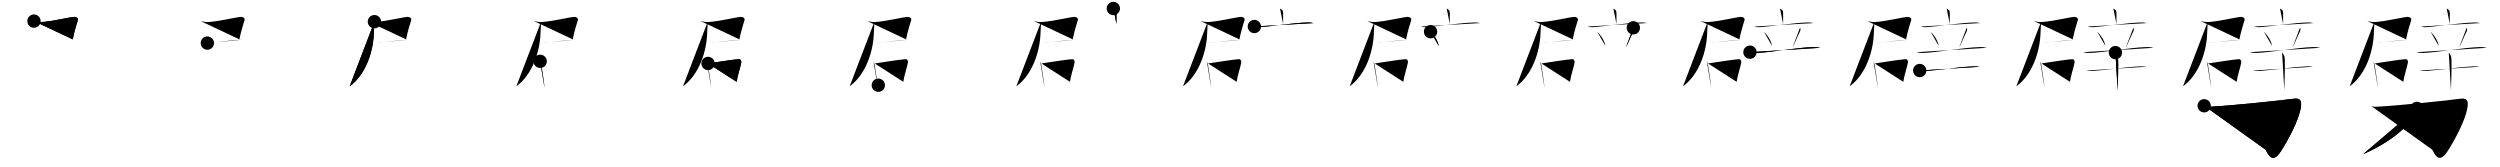<svg class="stroke_order_diagram--svg_container_for_5186629fd5dda79658000c4f" style="height: 100px; width: 1500px;" viewbox="0 0 1500 100"><desc>Created with Snap</desc><defs></defs><line class="stroke_order_diagram--bounding_box" x1="1" x2="1499" y1="1" y2="1"></line><line class="stroke_order_diagram--bounding_box" x1="1" x2="1" y1="1" y2="99"></line><line class="stroke_order_diagram--bounding_box" x1="1" x2="1499" y1="99" y2="99"></line><line class="stroke_order_diagram--guide_line" x1="0" x2="1500" y1="50" y2="50"></line><line class="stroke_order_diagram--guide_line" x1="50" x2="50" y1="1" y2="99"></line><line class="stroke_order_diagram--bounding_box" x1="99" x2="99" y1="1" y2="99"></line><path class="stroke_order_diagram--current_path" d="M24.38,16.65c1.13,0.34,3.32,0.65,4.52,0.58c6.46-0.38,17.07-2.97,19.66-3.11c1.28-0.07,2.45,0.87,2.18,1.86c-0.67,2.45-2.04,6.2-3.1,11.64" id="kvg:05288-s1" kvg:type="㇕c" transform="matrix(1,0,0,1,-4,-4)" xmlns:kvg="http://kanjivg.tagaini.net"></path><path class="stroke_order_diagram--current_path" d="M24.38,16.65c1.13,0.34,3.32,0.65,4.52,0.58c6.46-0.38,17.07-2.97,19.66-3.11c1.28-0.07,2.45,0.87,2.18,1.86c-0.67,2.45-2.04,6.2-3.1,11.64" id="Ske2d84mfo" kvg:type="㇕c" transform="matrix(1,0,0,1,-4,-4)" xmlns:kvg="http://kanjivg.tagaini.net"></path><circle class="stroke_order_diagram--path_start" cx="24.38" cy="16.65" r="4" transform="matrix(1,0,0,1,-4,-4)"></circle><line class="stroke_order_diagram--guide_line" x1="150" x2="150" y1="1" y2="99"></line><line class="stroke_order_diagram--bounding_box" x1="199" x2="199" y1="1" y2="99"></line><path class="stroke_order_diagram--existing_path" d="M24.38,16.65c1.13,0.34,3.32,0.65,4.52,0.58c6.46-0.38,17.07-2.97,19.66-3.11c1.28-0.07,2.45,0.87,2.18,1.86c-0.67,2.45-2.04,6.2-3.1,11.64" id="Ske2d84mfr" kvg:type="㇕c" transform="matrix(1,0,0,1,96,-4)" xmlns:kvg="http://kanjivg.tagaini.net"></path><path class="stroke_order_diagram--current_path" d="M28.42,29.85c3.24-0.11,13.07-1.62,21.42-2.09" id="kvg:05288-s2" kvg:type="㇐b" transform="matrix(1,0,0,1,96,-4)" xmlns:kvg="http://kanjivg.tagaini.net"></path><path class="stroke_order_diagram--current_path" d="M28.42,29.85c3.24-0.11,13.07-1.62,21.42-2.09" id="Ske2d84mft" kvg:type="㇐b" transform="matrix(1,0,0,1,96,-4)" xmlns:kvg="http://kanjivg.tagaini.net"></path><circle class="stroke_order_diagram--path_start" cx="28.42" cy="29.85" r="4" transform="matrix(1,0,0,1,96,-4)"></circle><line class="stroke_order_diagram--guide_line" x1="250" x2="250" y1="1" y2="99"></line><line class="stroke_order_diagram--bounding_box" x1="299" x2="299" y1="1" y2="99"></line><path class="stroke_order_diagram--existing_path" d="M24.38,16.65c1.13,0.34,3.32,0.65,4.52,0.58c6.46-0.38,17.07-2.97,19.66-3.11c1.28-0.07,2.45,0.87,2.18,1.86c-0.67,2.45-2.04,6.2-3.1,11.64" id="Ske2d84mfw" kvg:type="㇕c" transform="matrix(1,0,0,1,196,-4)" xmlns:kvg="http://kanjivg.tagaini.net"></path><path class="stroke_order_diagram--existing_path" d="M28.42,29.85c3.24-0.11,13.07-1.62,21.42-2.09" id="Ske2d84mfx" kvg:type="㇐b" transform="matrix(1,0,0,1,196,-4)" xmlns:kvg="http://kanjivg.tagaini.net"></path><path class="stroke_order_diagram--current_path" d="M28.65,17c0,1.65-0.29,4.68-0.32,6.23c-0.21,11.18-4.67,25.39-14.53,32.56" id="kvg:05288-s3" kvg:type="㇒" transform="matrix(1,0,0,1,196,-4)" xmlns:kvg="http://kanjivg.tagaini.net"></path><path class="stroke_order_diagram--current_path" d="M28.65,17c0,1.65-0.29,4.68-0.32,6.23c-0.21,11.18-4.67,25.39-14.53,32.56" id="Ske2d84mfz" kvg:type="㇒" transform="matrix(1,0,0,1,196,-4)" xmlns:kvg="http://kanjivg.tagaini.net"></path><circle class="stroke_order_diagram--path_start" cx="28.65" cy="17" r="4" transform="matrix(1,0,0,1,196,-4)"></circle><line class="stroke_order_diagram--guide_line" x1="350" x2="350" y1="1" y2="99"></line><line class="stroke_order_diagram--bounding_box" x1="399" x2="399" y1="1" y2="99"></line><path class="stroke_order_diagram--existing_path" d="M24.38,16.65c1.13,0.34,3.32,0.65,4.52,0.58c6.46-0.38,17.07-2.97,19.66-3.11c1.28-0.07,2.45,0.87,2.18,1.86c-0.67,2.45-2.04,6.2-3.1,11.64" id="Ske2d84mf12" kvg:type="㇕c" transform="matrix(1,0,0,1,296,-4)" xmlns:kvg="http://kanjivg.tagaini.net"></path><path class="stroke_order_diagram--existing_path" d="M28.42,29.85c3.24-0.11,13.07-1.62,21.42-2.09" id="Ske2d84mf13" kvg:type="㇐b" transform="matrix(1,0,0,1,296,-4)" xmlns:kvg="http://kanjivg.tagaini.net"></path><path class="stroke_order_diagram--existing_path" d="M28.65,17c0,1.65-0.29,4.68-0.32,6.23c-0.21,11.18-4.67,25.39-14.53,32.56" id="Ske2d84mf14" kvg:type="㇒" transform="matrix(1,0,0,1,296,-4)" xmlns:kvg="http://kanjivg.tagaini.net"></path><path class="stroke_order_diagram--current_path" d="M28.09,40.78c0.14,0.5,0.63,1.64,0.68,2.03c0.36,2.8,1.48,8.75,1.99,14.05" id="kvg:05288-s4" kvg:type="㇑" transform="matrix(1,0,0,1,296,-4)" xmlns:kvg="http://kanjivg.tagaini.net"></path><path class="stroke_order_diagram--current_path" d="M28.09,40.78c0.14,0.5,0.63,1.64,0.68,2.03c0.36,2.8,1.48,8.75,1.99,14.05" id="Ske2d84mf16" kvg:type="㇑" transform="matrix(1,0,0,1,296,-4)" xmlns:kvg="http://kanjivg.tagaini.net"></path><circle class="stroke_order_diagram--path_start" cx="28.09" cy="40.78" r="4" transform="matrix(1,0,0,1,296,-4)"></circle><line class="stroke_order_diagram--guide_line" x1="450" x2="450" y1="1" y2="99"></line><line class="stroke_order_diagram--bounding_box" x1="499" x2="499" y1="1" y2="99"></line><path class="stroke_order_diagram--existing_path" d="M24.38,16.65c1.13,0.34,3.32,0.65,4.52,0.58c6.46-0.38,17.07-2.97,19.66-3.11c1.28-0.07,2.45,0.87,2.18,1.86c-0.67,2.45-2.04,6.2-3.1,11.64" id="Ske2d84mf19" kvg:type="㇕c" transform="matrix(1,0,0,1,396,-4)" xmlns:kvg="http://kanjivg.tagaini.net"></path><path class="stroke_order_diagram--existing_path" d="M28.42,29.85c3.24-0.11,13.07-1.62,21.42-2.09" id="Ske2d84mf1a" kvg:type="㇐b" transform="matrix(1,0,0,1,396,-4)" xmlns:kvg="http://kanjivg.tagaini.net"></path><path class="stroke_order_diagram--existing_path" d="M28.65,17c0,1.65-0.29,4.68-0.32,6.23c-0.21,11.18-4.67,25.39-14.53,32.56" id="Ske2d84mf1b" kvg:type="㇒" transform="matrix(1,0,0,1,396,-4)" xmlns:kvg="http://kanjivg.tagaini.net"></path><path class="stroke_order_diagram--existing_path" d="M28.09,40.78c0.14,0.5,0.63,1.64,0.68,2.03c0.36,2.8,1.48,8.75,1.99,14.05" id="Ske2d84mf1c" kvg:type="㇑" transform="matrix(1,0,0,1,396,-4)" xmlns:kvg="http://kanjivg.tagaini.net"></path><path class="stroke_order_diagram--current_path" d="M28.83,42.07c4.05-0.56,15.74-2.48,18.51-2.57c1.14-0.04,1.57,1.18,1.42,2.01c-0.62,3.31-2.17,7.37-2.78,11.6" id="kvg:05288-s5" kvg:type="㇕b" transform="matrix(1,0,0,1,396,-4)" xmlns:kvg="http://kanjivg.tagaini.net"></path><path class="stroke_order_diagram--current_path" d="M28.83,42.07c4.05-0.56,15.74-2.48,18.51-2.57c1.14-0.04,1.57,1.18,1.42,2.01c-0.62,3.31-2.17,7.37-2.78,11.6" id="Ske2d84mf1e" kvg:type="㇕b" transform="matrix(1,0,0,1,396,-4)" xmlns:kvg="http://kanjivg.tagaini.net"></path><circle class="stroke_order_diagram--path_start" cx="28.83" cy="42.07" r="4" transform="matrix(1,0,0,1,396,-4)"></circle><line class="stroke_order_diagram--guide_line" x1="550" x2="550" y1="1" y2="99"></line><line class="stroke_order_diagram--bounding_box" x1="599" x2="599" y1="1" y2="99"></line><path class="stroke_order_diagram--existing_path" d="M24.38,16.65c1.13,0.34,3.32,0.65,4.52,0.58c6.46-0.38,17.07-2.97,19.66-3.11c1.28-0.07,2.45,0.87,2.18,1.86c-0.67,2.45-2.04,6.2-3.1,11.64" id="Ske2d84mf1h" kvg:type="㇕c" transform="matrix(1,0,0,1,496,-4)" xmlns:kvg="http://kanjivg.tagaini.net"></path><path class="stroke_order_diagram--existing_path" d="M28.42,29.85c3.24-0.11,13.07-1.62,21.42-2.09" id="Ske2d84mf1i" kvg:type="㇐b" transform="matrix(1,0,0,1,496,-4)" xmlns:kvg="http://kanjivg.tagaini.net"></path><path class="stroke_order_diagram--existing_path" d="M28.65,17c0,1.65-0.29,4.68-0.32,6.23c-0.21,11.18-4.67,25.39-14.53,32.56" id="Ske2d84mf1j" kvg:type="㇒" transform="matrix(1,0,0,1,496,-4)" xmlns:kvg="http://kanjivg.tagaini.net"></path><path class="stroke_order_diagram--existing_path" d="M28.09,40.78c0.14,0.5,0.63,1.64,0.68,2.03c0.36,2.8,1.48,8.75,1.99,14.05" id="Ske2d84mf1k" kvg:type="㇑" transform="matrix(1,0,0,1,496,-4)" xmlns:kvg="http://kanjivg.tagaini.net"></path><path class="stroke_order_diagram--existing_path" d="M28.83,42.07c4.05-0.56,15.74-2.48,18.51-2.57c1.14-0.04,1.57,1.18,1.42,2.01c-0.62,3.31-2.17,7.37-2.78,11.6" id="Ske2d84mf1l" kvg:type="㇕b" transform="matrix(1,0,0,1,496,-4)" xmlns:kvg="http://kanjivg.tagaini.net"></path><path class="stroke_order_diagram--current_path" d="M30.98,55.13c3.35-0.24,12.26-1.3,16.29-1.6" id="kvg:05288-s6" kvg:type="㇐b" transform="matrix(1,0,0,1,496,-4)" xmlns:kvg="http://kanjivg.tagaini.net"></path><path class="stroke_order_diagram--current_path" d="M30.98,55.13c3.35-0.24,12.26-1.3,16.29-1.6" id="Ske2d84mf1n" kvg:type="㇐b" transform="matrix(1,0,0,1,496,-4)" xmlns:kvg="http://kanjivg.tagaini.net"></path><circle class="stroke_order_diagram--path_start" cx="30.98" cy="55.13" r="4" transform="matrix(1,0,0,1,496,-4)"></circle><line class="stroke_order_diagram--guide_line" x1="650" x2="650" y1="1" y2="99"></line><line class="stroke_order_diagram--bounding_box" x1="699" x2="699" y1="1" y2="99"></line><path class="stroke_order_diagram--existing_path" d="M24.38,16.65c1.13,0.34,3.32,0.65,4.52,0.58c6.46-0.38,17.07-2.97,19.66-3.11c1.28-0.07,2.45,0.87,2.18,1.86c-0.67,2.45-2.04,6.2-3.1,11.64" id="Ske2d84mf1q" kvg:type="㇕c" transform="matrix(1,0,0,1,596,-4)" xmlns:kvg="http://kanjivg.tagaini.net"></path><path class="stroke_order_diagram--existing_path" d="M28.42,29.85c3.24-0.11,13.07-1.62,21.42-2.09" id="Ske2d84mf1r" kvg:type="㇐b" transform="matrix(1,0,0,1,596,-4)" xmlns:kvg="http://kanjivg.tagaini.net"></path><path class="stroke_order_diagram--existing_path" d="M28.65,17c0,1.65-0.29,4.68-0.32,6.23c-0.21,11.18-4.67,25.39-14.53,32.56" id="Ske2d84mf1s" kvg:type="㇒" transform="matrix(1,0,0,1,596,-4)" xmlns:kvg="http://kanjivg.tagaini.net"></path><path class="stroke_order_diagram--existing_path" d="M28.09,40.78c0.14,0.5,0.63,1.64,0.68,2.03c0.36,2.8,1.48,8.75,1.99,14.05" id="Ske2d84mf1t" kvg:type="㇑" transform="matrix(1,0,0,1,596,-4)" xmlns:kvg="http://kanjivg.tagaini.net"></path><path class="stroke_order_diagram--existing_path" d="M28.83,42.07c4.05-0.56,15.74-2.48,18.51-2.57c1.14-0.04,1.57,1.18,1.42,2.01c-0.62,3.31-2.17,7.37-2.78,11.6" id="Ske2d84mf1u" kvg:type="㇕b" transform="matrix(1,0,0,1,596,-4)" xmlns:kvg="http://kanjivg.tagaini.net"></path><path class="stroke_order_diagram--existing_path" d="M30.98,55.13c3.35-0.24,12.26-1.3,16.29-1.6" id="Ske2d84mf1v" kvg:type="㇐b" transform="matrix(1,0,0,1,596,-4)" xmlns:kvg="http://kanjivg.tagaini.net"></path><path class="stroke_order_diagram--current_path" d="M72,9.09c1.26,0.92,1.88,0.92,1.88,3.05c0,2.14,0,3.46,0,6.27" id="kvg:05288-s7" kvg:type="㇑a" transform="matrix(1,0,0,1,596,-4)" xmlns:kvg="http://kanjivg.tagaini.net"></path><path class="stroke_order_diagram--current_path" d="M72,9.09c1.26,0.92,1.88,0.92,1.88,3.05c0,2.14,0,3.46,0,6.27" id="Ske2d84mf1x" kvg:type="㇑a" transform="matrix(1,0,0,1,596,-4)" xmlns:kvg="http://kanjivg.tagaini.net"></path><circle class="stroke_order_diagram--path_start" cx="72" cy="9.09" r="4" transform="matrix(1,0,0,1,596,-4)"></circle><line class="stroke_order_diagram--guide_line" x1="750" x2="750" y1="1" y2="99"></line><line class="stroke_order_diagram--bounding_box" x1="799" x2="799" y1="1" y2="99"></line><path class="stroke_order_diagram--existing_path" d="M24.38,16.65c1.13,0.34,3.32,0.65,4.52,0.58c6.46-0.38,17.07-2.97,19.66-3.11c1.28-0.07,2.45,0.87,2.18,1.86c-0.67,2.45-2.04,6.2-3.1,11.64" id="Ske2d84mf20" kvg:type="㇕c" transform="matrix(1,0,0,1,696,-4)" xmlns:kvg="http://kanjivg.tagaini.net"></path><path class="stroke_order_diagram--existing_path" d="M28.42,29.85c3.24-0.11,13.07-1.62,21.42-2.09" id="Ske2d84mf21" kvg:type="㇐b" transform="matrix(1,0,0,1,696,-4)" xmlns:kvg="http://kanjivg.tagaini.net"></path><path class="stroke_order_diagram--existing_path" d="M28.65,17c0,1.65-0.29,4.68-0.32,6.23c-0.21,11.18-4.67,25.39-14.53,32.56" id="Ske2d84mf22" kvg:type="㇒" transform="matrix(1,0,0,1,696,-4)" xmlns:kvg="http://kanjivg.tagaini.net"></path><path class="stroke_order_diagram--existing_path" d="M28.09,40.78c0.14,0.5,0.63,1.64,0.68,2.03c0.36,2.8,1.48,8.75,1.99,14.05" id="Ske2d84mf23" kvg:type="㇑" transform="matrix(1,0,0,1,696,-4)" xmlns:kvg="http://kanjivg.tagaini.net"></path><path class="stroke_order_diagram--existing_path" d="M28.83,42.07c4.05-0.56,15.74-2.48,18.51-2.57c1.14-0.04,1.57,1.18,1.42,2.01c-0.62,3.31-2.17,7.37-2.78,11.6" id="Ske2d84mf24" kvg:type="㇕b" transform="matrix(1,0,0,1,696,-4)" xmlns:kvg="http://kanjivg.tagaini.net"></path><path class="stroke_order_diagram--existing_path" d="M30.98,55.13c3.35-0.24,12.26-1.3,16.29-1.6" id="Ske2d84mf25" kvg:type="㇐b" transform="matrix(1,0,0,1,696,-4)" xmlns:kvg="http://kanjivg.tagaini.net"></path><path class="stroke_order_diagram--existing_path" d="M72,9.09c1.26,0.92,1.88,0.92,1.88,3.05c0,2.14,0,3.46,0,6.27" id="Ske2d84mf26" kvg:type="㇑a" transform="matrix(1,0,0,1,696,-4)" xmlns:kvg="http://kanjivg.tagaini.net"></path><path class="stroke_order_diagram--current_path" d="M56.61,19.91c1.02,0.4,2.21,0.47,3.23,0.4c5.75-0.35,19.95-2.56,28.65-2.85c1.7-0.06,2.72,0.19,3.57,0.4" id="kvg:05288-s8" kvg:type="㇐" transform="matrix(1,0,0,1,696,-4)" xmlns:kvg="http://kanjivg.tagaini.net"></path><path class="stroke_order_diagram--current_path" d="M56.61,19.91c1.02,0.4,2.21,0.47,3.23,0.4c5.75-0.35,19.95-2.56,28.65-2.85c1.7-0.06,2.72,0.19,3.57,0.4" id="Ske2d84mf28" kvg:type="㇐" transform="matrix(1,0,0,1,696,-4)" xmlns:kvg="http://kanjivg.tagaini.net"></path><circle class="stroke_order_diagram--path_start" cx="56.61" cy="19.91" r="4" transform="matrix(1,0,0,1,696,-4)"></circle><line class="stroke_order_diagram--guide_line" x1="850" x2="850" y1="1" y2="99"></line><line class="stroke_order_diagram--bounding_box" x1="899" x2="899" y1="1" y2="99"></line><path class="stroke_order_diagram--existing_path" d="M24.38,16.65c1.13,0.34,3.32,0.65,4.52,0.58c6.46-0.38,17.07-2.97,19.66-3.11c1.28-0.07,2.45,0.87,2.18,1.86c-0.67,2.45-2.04,6.2-3.1,11.64" id="Ske2d84mf2b" kvg:type="㇕c" transform="matrix(1,0,0,1,796,-4)" xmlns:kvg="http://kanjivg.tagaini.net"></path><path class="stroke_order_diagram--existing_path" d="M28.42,29.85c3.24-0.11,13.07-1.62,21.42-2.09" id="Ske2d84mf2c" kvg:type="㇐b" transform="matrix(1,0,0,1,796,-4)" xmlns:kvg="http://kanjivg.tagaini.net"></path><path class="stroke_order_diagram--existing_path" d="M28.65,17c0,1.65-0.29,4.68-0.32,6.23c-0.21,11.18-4.67,25.39-14.53,32.56" id="Ske2d84mf2d" kvg:type="㇒" transform="matrix(1,0,0,1,796,-4)" xmlns:kvg="http://kanjivg.tagaini.net"></path><path class="stroke_order_diagram--existing_path" d="M28.09,40.78c0.14,0.5,0.63,1.64,0.68,2.03c0.36,2.8,1.48,8.75,1.99,14.05" id="Ske2d84mf2e" kvg:type="㇑" transform="matrix(1,0,0,1,796,-4)" xmlns:kvg="http://kanjivg.tagaini.net"></path><path class="stroke_order_diagram--existing_path" d="M28.83,42.07c4.05-0.56,15.74-2.48,18.51-2.57c1.14-0.04,1.57,1.18,1.42,2.01c-0.62,3.31-2.17,7.37-2.78,11.6" id="Ske2d84mf2f" kvg:type="㇕b" transform="matrix(1,0,0,1,796,-4)" xmlns:kvg="http://kanjivg.tagaini.net"></path><path class="stroke_order_diagram--existing_path" d="M30.98,55.13c3.35-0.24,12.26-1.3,16.29-1.6" id="Ske2d84mf2g" kvg:type="㇐b" transform="matrix(1,0,0,1,796,-4)" xmlns:kvg="http://kanjivg.tagaini.net"></path><path class="stroke_order_diagram--existing_path" d="M72,9.09c1.26,0.92,1.88,0.92,1.88,3.05c0,2.14,0,3.46,0,6.27" id="Ske2d84mf2h" kvg:type="㇑a" transform="matrix(1,0,0,1,796,-4)" xmlns:kvg="http://kanjivg.tagaini.net"></path><path class="stroke_order_diagram--existing_path" d="M56.61,19.91c1.02,0.4,2.21,0.47,3.23,0.4c5.75-0.35,19.95-2.56,28.65-2.85c1.7-0.06,2.72,0.19,3.57,0.4" id="Ske2d84mf2i" kvg:type="㇐" transform="matrix(1,0,0,1,796,-4)" xmlns:kvg="http://kanjivg.tagaini.net"></path><path class="stroke_order_diagram--current_path" d="M62.33,23.01c3.15,3.16,4.59,6.4,4.87,8.48" id="kvg:05288-s9" kvg:type="㇔" transform="matrix(1,0,0,1,796,-4)" xmlns:kvg="http://kanjivg.tagaini.net"></path><path class="stroke_order_diagram--current_path" d="M62.33,23.01c3.15,3.16,4.59,6.4,4.87,8.48" id="Ske2d84mf2k" kvg:type="㇔" transform="matrix(1,0,0,1,796,-4)" xmlns:kvg="http://kanjivg.tagaini.net"></path><circle class="stroke_order_diagram--path_start" cx="62.33" cy="23.01" r="4" transform="matrix(1,0,0,1,796,-4)"></circle><line class="stroke_order_diagram--guide_line" x1="950" x2="950" y1="1" y2="99"></line><line class="stroke_order_diagram--bounding_box" x1="999" x2="999" y1="1" y2="99"></line><path class="stroke_order_diagram--existing_path" d="M24.38,16.65c1.13,0.34,3.32,0.65,4.52,0.58c6.46-0.38,17.07-2.97,19.66-3.11c1.28-0.07,2.45,0.87,2.18,1.86c-0.67,2.45-2.04,6.2-3.1,11.64" id="Ske2d84mf2n" kvg:type="㇕c" transform="matrix(1,0,0,1,896,-4)" xmlns:kvg="http://kanjivg.tagaini.net"></path><path class="stroke_order_diagram--existing_path" d="M28.42,29.85c3.24-0.11,13.07-1.62,21.42-2.09" id="Ske2d84mf2o" kvg:type="㇐b" transform="matrix(1,0,0,1,896,-4)" xmlns:kvg="http://kanjivg.tagaini.net"></path><path class="stroke_order_diagram--existing_path" d="M28.65,17c0,1.65-0.29,4.68-0.32,6.23c-0.21,11.18-4.67,25.39-14.53,32.56" id="Ske2d84mf2p" kvg:type="㇒" transform="matrix(1,0,0,1,896,-4)" xmlns:kvg="http://kanjivg.tagaini.net"></path><path class="stroke_order_diagram--existing_path" d="M28.09,40.78c0.14,0.5,0.63,1.64,0.68,2.03c0.36,2.8,1.48,8.75,1.99,14.05" id="Ske2d84mf2q" kvg:type="㇑" transform="matrix(1,0,0,1,896,-4)" xmlns:kvg="http://kanjivg.tagaini.net"></path><path class="stroke_order_diagram--existing_path" d="M28.83,42.07c4.05-0.56,15.74-2.48,18.51-2.57c1.14-0.04,1.57,1.18,1.42,2.01c-0.62,3.31-2.17,7.37-2.78,11.6" id="Ske2d84mf2r" kvg:type="㇕b" transform="matrix(1,0,0,1,896,-4)" xmlns:kvg="http://kanjivg.tagaini.net"></path><path class="stroke_order_diagram--existing_path" d="M30.98,55.13c3.35-0.24,12.26-1.3,16.29-1.6" id="Ske2d84mf2s" kvg:type="㇐b" transform="matrix(1,0,0,1,896,-4)" xmlns:kvg="http://kanjivg.tagaini.net"></path><path class="stroke_order_diagram--existing_path" d="M72,9.09c1.26,0.92,1.88,0.92,1.88,3.05c0,2.14,0,3.46,0,6.27" id="Ske2d84mf2t" kvg:type="㇑a" transform="matrix(1,0,0,1,896,-4)" xmlns:kvg="http://kanjivg.tagaini.net"></path><path class="stroke_order_diagram--existing_path" d="M56.61,19.91c1.02,0.4,2.21,0.47,3.23,0.4c5.75-0.35,19.95-2.56,28.65-2.85c1.7-0.06,2.72,0.19,3.57,0.4" id="Ske2d84mf2u" kvg:type="㇐" transform="matrix(1,0,0,1,896,-4)" xmlns:kvg="http://kanjivg.tagaini.net"></path><path class="stroke_order_diagram--existing_path" d="M62.33,23.01c3.15,3.16,4.59,6.4,4.87,8.48" id="Ske2d84mf2v" kvg:type="㇔" transform="matrix(1,0,0,1,896,-4)" xmlns:kvg="http://kanjivg.tagaini.net"></path><path class="stroke_order_diagram--current_path" d="M84,20.68c0.53,0.39,0.18,1.83,0.03,2.12c-1.53,2.95-3.47,7.98-4.53,9.67" id="kvg:05288-s10" kvg:type="㇒" transform="matrix(1,0,0,1,896,-4)" xmlns:kvg="http://kanjivg.tagaini.net"></path><path class="stroke_order_diagram--current_path" d="M84,20.68c0.53,0.39,0.18,1.83,0.03,2.12c-1.53,2.95-3.47,7.98-4.53,9.67" id="Ske2d84mf2x" kvg:type="㇒" transform="matrix(1,0,0,1,896,-4)" xmlns:kvg="http://kanjivg.tagaini.net"></path><circle class="stroke_order_diagram--path_start" cx="84" cy="20.68" r="4" transform="matrix(1,0,0,1,896,-4)"></circle><line class="stroke_order_diagram--guide_line" x1="1050" x2="1050" y1="1" y2="99"></line><line class="stroke_order_diagram--bounding_box" x1="1099" x2="1099" y1="1" y2="99"></line><path class="stroke_order_diagram--existing_path" d="M24.38,16.65c1.13,0.34,3.32,0.65,4.52,0.58c6.46-0.38,17.07-2.97,19.66-3.11c1.28-0.07,2.45,0.87,2.18,1.86c-0.67,2.45-2.04,6.2-3.1,11.64" id="Ske2d84mf30" kvg:type="㇕c" transform="matrix(1,0,0,1,996,-4)" xmlns:kvg="http://kanjivg.tagaini.net"></path><path class="stroke_order_diagram--existing_path" d="M28.42,29.85c3.24-0.11,13.07-1.62,21.42-2.09" id="Ske2d84mf31" kvg:type="㇐b" transform="matrix(1,0,0,1,996,-4)" xmlns:kvg="http://kanjivg.tagaini.net"></path><path class="stroke_order_diagram--existing_path" d="M28.65,17c0,1.65-0.29,4.68-0.32,6.23c-0.21,11.18-4.67,25.39-14.53,32.56" id="Ske2d84mf32" kvg:type="㇒" transform="matrix(1,0,0,1,996,-4)" xmlns:kvg="http://kanjivg.tagaini.net"></path><path class="stroke_order_diagram--existing_path" d="M28.09,40.78c0.14,0.5,0.63,1.64,0.68,2.03c0.36,2.8,1.48,8.75,1.99,14.05" id="Ske2d84mf33" kvg:type="㇑" transform="matrix(1,0,0,1,996,-4)" xmlns:kvg="http://kanjivg.tagaini.net"></path><path class="stroke_order_diagram--existing_path" d="M28.83,42.07c4.05-0.56,15.74-2.48,18.51-2.57c1.14-0.04,1.57,1.18,1.42,2.01c-0.62,3.31-2.17,7.37-2.78,11.6" id="Ske2d84mf34" kvg:type="㇕b" transform="matrix(1,0,0,1,996,-4)" xmlns:kvg="http://kanjivg.tagaini.net"></path><path class="stroke_order_diagram--existing_path" d="M30.98,55.13c3.35-0.24,12.26-1.3,16.29-1.6" id="Ske2d84mf35" kvg:type="㇐b" transform="matrix(1,0,0,1,996,-4)" xmlns:kvg="http://kanjivg.tagaini.net"></path><path class="stroke_order_diagram--existing_path" d="M72,9.09c1.26,0.92,1.88,0.92,1.88,3.05c0,2.14,0,3.46,0,6.27" id="Ske2d84mf36" kvg:type="㇑a" transform="matrix(1,0,0,1,996,-4)" xmlns:kvg="http://kanjivg.tagaini.net"></path><path class="stroke_order_diagram--existing_path" d="M56.61,19.91c1.02,0.4,2.21,0.47,3.23,0.4c5.75-0.35,19.95-2.56,28.65-2.85c1.7-0.06,2.72,0.19,3.57,0.4" id="Ske2d84mf37" kvg:type="㇐" transform="matrix(1,0,0,1,996,-4)" xmlns:kvg="http://kanjivg.tagaini.net"></path><path class="stroke_order_diagram--existing_path" d="M62.33,23.01c3.15,3.16,4.59,6.4,4.87,8.48" id="Ske2d84mf38" kvg:type="㇔" transform="matrix(1,0,0,1,996,-4)" xmlns:kvg="http://kanjivg.tagaini.net"></path><path class="stroke_order_diagram--existing_path" d="M84,20.68c0.53,0.39,0.18,1.83,0.03,2.12c-1.53,2.95-3.47,7.98-4.53,9.67" id="Ske2d84mf39" kvg:type="㇒" transform="matrix(1,0,0,1,996,-4)" xmlns:kvg="http://kanjivg.tagaini.net"></path><path class="stroke_order_diagram--current_path" d="M53.97,35.31c1.28,0.45,2.77,0.49,4.05,0.45c8.16-0.25,24.14-3.25,33.7-3.52c2.14-0.06,3.42,0.22,4.48,0.44" id="kvg:05288-s11" kvg:type="㇐" transform="matrix(1,0,0,1,996,-4)" xmlns:kvg="http://kanjivg.tagaini.net"></path><path class="stroke_order_diagram--current_path" d="M53.97,35.31c1.28,0.45,2.77,0.49,4.05,0.45c8.16-0.25,24.14-3.25,33.7-3.52c2.14-0.06,3.42,0.22,4.48,0.44" id="Ske2d84mf3b" kvg:type="㇐" transform="matrix(1,0,0,1,996,-4)" xmlns:kvg="http://kanjivg.tagaini.net"></path><circle class="stroke_order_diagram--path_start" cx="53.97" cy="35.31" r="4" transform="matrix(1,0,0,1,996,-4)"></circle><line class="stroke_order_diagram--guide_line" x1="1150" x2="1150" y1="1" y2="99"></line><line class="stroke_order_diagram--bounding_box" x1="1199" x2="1199" y1="1" y2="99"></line><path class="stroke_order_diagram--existing_path" d="M24.38,16.65c1.13,0.34,3.32,0.65,4.52,0.58c6.46-0.38,17.07-2.97,19.66-3.11c1.28-0.07,2.45,0.87,2.18,1.86c-0.67,2.45-2.04,6.2-3.1,11.64" id="Ske2d84mf3e" kvg:type="㇕c" transform="matrix(1,0,0,1,1096,-4)" xmlns:kvg="http://kanjivg.tagaini.net"></path><path class="stroke_order_diagram--existing_path" d="M28.42,29.85c3.24-0.11,13.07-1.62,21.42-2.09" id="Ske2d84mf3f" kvg:type="㇐b" transform="matrix(1,0,0,1,1096,-4)" xmlns:kvg="http://kanjivg.tagaini.net"></path><path class="stroke_order_diagram--existing_path" d="M28.65,17c0,1.65-0.29,4.68-0.32,6.23c-0.21,11.18-4.67,25.39-14.53,32.56" id="Ske2d84mf3g" kvg:type="㇒" transform="matrix(1,0,0,1,1096,-4)" xmlns:kvg="http://kanjivg.tagaini.net"></path><path class="stroke_order_diagram--existing_path" d="M28.09,40.78c0.14,0.5,0.63,1.64,0.68,2.03c0.36,2.8,1.48,8.75,1.99,14.05" id="Ske2d84mf3h" kvg:type="㇑" transform="matrix(1,0,0,1,1096,-4)" xmlns:kvg="http://kanjivg.tagaini.net"></path><path class="stroke_order_diagram--existing_path" d="M28.83,42.07c4.05-0.56,15.74-2.48,18.51-2.57c1.14-0.04,1.57,1.18,1.42,2.01c-0.62,3.31-2.17,7.37-2.78,11.6" id="Ske2d84mf3i" kvg:type="㇕b" transform="matrix(1,0,0,1,1096,-4)" xmlns:kvg="http://kanjivg.tagaini.net"></path><path class="stroke_order_diagram--existing_path" d="M30.98,55.13c3.35-0.24,12.26-1.3,16.29-1.6" id="Ske2d84mf3j" kvg:type="㇐b" transform="matrix(1,0,0,1,1096,-4)" xmlns:kvg="http://kanjivg.tagaini.net"></path><path class="stroke_order_diagram--existing_path" d="M72,9.09c1.26,0.92,1.88,0.92,1.88,3.05c0,2.14,0,3.46,0,6.27" id="Ske2d84mf3k" kvg:type="㇑a" transform="matrix(1,0,0,1,1096,-4)" xmlns:kvg="http://kanjivg.tagaini.net"></path><path class="stroke_order_diagram--existing_path" d="M56.61,19.91c1.02,0.4,2.21,0.47,3.23,0.4c5.75-0.35,19.95-2.56,28.65-2.85c1.7-0.06,2.72,0.19,3.57,0.4" id="Ske2d84mf3l" kvg:type="㇐" transform="matrix(1,0,0,1,1096,-4)" xmlns:kvg="http://kanjivg.tagaini.net"></path><path class="stroke_order_diagram--existing_path" d="M62.33,23.01c3.15,3.16,4.59,6.4,4.87,8.48" id="Ske2d84mf3m" kvg:type="㇔" transform="matrix(1,0,0,1,1096,-4)" xmlns:kvg="http://kanjivg.tagaini.net"></path><path class="stroke_order_diagram--existing_path" d="M84,20.68c0.53,0.39,0.18,1.83,0.03,2.12c-1.53,2.95-3.47,7.98-4.53,9.67" id="Ske2d84mf3n" kvg:type="㇒" transform="matrix(1,0,0,1,1096,-4)" xmlns:kvg="http://kanjivg.tagaini.net"></path><path class="stroke_order_diagram--existing_path" d="M53.97,35.31c1.28,0.45,2.77,0.49,4.05,0.45c8.16-0.25,24.14-3.25,33.7-3.52c2.14-0.06,3.42,0.22,4.48,0.44" id="Ske2d84mf3o" kvg:type="㇐" transform="matrix(1,0,0,1,1096,-4)" xmlns:kvg="http://kanjivg.tagaini.net"></path><path class="stroke_order_diagram--current_path" d="M55.83,46.31c0.97,0.27,2.76,0.34,3.73,0.27c12.36-0.89,17.3-2.2,28.76-2.77c1.62-0.08,2.59,0.13,3.4,0.27" id="kvg:05288-s12" kvg:type="㇐" transform="matrix(1,0,0,1,1096,-4)" xmlns:kvg="http://kanjivg.tagaini.net"></path><path class="stroke_order_diagram--current_path" d="M55.83,46.31c0.97,0.27,2.76,0.34,3.73,0.27c12.36-0.89,17.3-2.2,28.76-2.77c1.62-0.08,2.59,0.13,3.4,0.27" id="Ske2d84mf3q" kvg:type="㇐" transform="matrix(1,0,0,1,1096,-4)" xmlns:kvg="http://kanjivg.tagaini.net"></path><circle class="stroke_order_diagram--path_start" cx="55.83" cy="46.31" r="4" transform="matrix(1,0,0,1,1096,-4)"></circle><line class="stroke_order_diagram--guide_line" x1="1250" x2="1250" y1="1" y2="99"></line><line class="stroke_order_diagram--bounding_box" x1="1299" x2="1299" y1="1" y2="99"></line><path class="stroke_order_diagram--existing_path" d="M24.38,16.65c1.13,0.34,3.32,0.65,4.52,0.58c6.46-0.38,17.07-2.97,19.66-3.11c1.28-0.07,2.45,0.87,2.18,1.86c-0.67,2.45-2.04,6.2-3.1,11.64" id="Ske2d84mf3t" kvg:type="㇕c" transform="matrix(1,0,0,1,1196,-4)" xmlns:kvg="http://kanjivg.tagaini.net"></path><path class="stroke_order_diagram--existing_path" d="M28.42,29.85c3.24-0.11,13.07-1.62,21.42-2.09" id="Ske2d84mf3u" kvg:type="㇐b" transform="matrix(1,0,0,1,1196,-4)" xmlns:kvg="http://kanjivg.tagaini.net"></path><path class="stroke_order_diagram--existing_path" d="M28.65,17c0,1.65-0.29,4.68-0.32,6.23c-0.21,11.18-4.67,25.39-14.53,32.56" id="Ske2d84mf3v" kvg:type="㇒" transform="matrix(1,0,0,1,1196,-4)" xmlns:kvg="http://kanjivg.tagaini.net"></path><path class="stroke_order_diagram--existing_path" d="M28.09,40.78c0.14,0.5,0.63,1.64,0.68,2.03c0.36,2.8,1.48,8.75,1.99,14.05" id="Ske2d84mf3w" kvg:type="㇑" transform="matrix(1,0,0,1,1196,-4)" xmlns:kvg="http://kanjivg.tagaini.net"></path><path class="stroke_order_diagram--existing_path" d="M28.83,42.07c4.05-0.56,15.74-2.48,18.51-2.57c1.14-0.04,1.57,1.18,1.42,2.01c-0.62,3.31-2.17,7.37-2.78,11.6" id="Ske2d84mf3x" kvg:type="㇕b" transform="matrix(1,0,0,1,1196,-4)" xmlns:kvg="http://kanjivg.tagaini.net"></path><path class="stroke_order_diagram--existing_path" d="M30.98,55.13c3.35-0.24,12.26-1.3,16.29-1.6" id="Ske2d84mf3y" kvg:type="㇐b" transform="matrix(1,0,0,1,1196,-4)" xmlns:kvg="http://kanjivg.tagaini.net"></path><path class="stroke_order_diagram--existing_path" d="M72,9.09c1.26,0.92,1.88,0.92,1.88,3.05c0,2.14,0,3.46,0,6.27" id="Ske2d84mf3z" kvg:type="㇑a" transform="matrix(1,0,0,1,1196,-4)" xmlns:kvg="http://kanjivg.tagaini.net"></path><path class="stroke_order_diagram--existing_path" d="M56.61,19.91c1.02,0.4,2.21,0.47,3.23,0.4c5.75-0.35,19.95-2.56,28.65-2.85c1.7-0.06,2.72,0.19,3.57,0.4" id="Ske2d84mf40" kvg:type="㇐" transform="matrix(1,0,0,1,1196,-4)" xmlns:kvg="http://kanjivg.tagaini.net"></path><path class="stroke_order_diagram--existing_path" d="M62.33,23.01c3.15,3.16,4.59,6.4,4.87,8.48" id="Ske2d84mf41" kvg:type="㇔" transform="matrix(1,0,0,1,1196,-4)" xmlns:kvg="http://kanjivg.tagaini.net"></path><path class="stroke_order_diagram--existing_path" d="M84,20.68c0.53,0.39,0.18,1.83,0.03,2.12c-1.53,2.95-3.47,7.98-4.53,9.67" id="Ske2d84mf42" kvg:type="㇒" transform="matrix(1,0,0,1,1196,-4)" xmlns:kvg="http://kanjivg.tagaini.net"></path><path class="stroke_order_diagram--existing_path" d="M53.97,35.31c1.28,0.45,2.77,0.49,4.05,0.45c8.16-0.25,24.14-3.25,33.7-3.52c2.14-0.06,3.42,0.22,4.48,0.44" id="Ske2d84mf43" kvg:type="㇐" transform="matrix(1,0,0,1,1196,-4)" xmlns:kvg="http://kanjivg.tagaini.net"></path><path class="stroke_order_diagram--existing_path" d="M55.83,46.31c0.97,0.27,2.76,0.34,3.73,0.27c12.36-0.89,17.3-2.2,28.76-2.77c1.62-0.08,2.59,0.13,3.4,0.27" id="Ske2d84mf44" kvg:type="㇐" transform="matrix(1,0,0,1,1196,-4)" xmlns:kvg="http://kanjivg.tagaini.net"></path><path class="stroke_order_diagram--current_path" d="M73.26,35.57c0.44,0.28,1.38,2.09,1.47,2.64c0.51,3.2-0.13,19.26-0.15,20.08" id="kvg:05288-s13" kvg:type="㇑" transform="matrix(1,0,0,1,1196,-4)" xmlns:kvg="http://kanjivg.tagaini.net"></path><path class="stroke_order_diagram--current_path" d="M73.26,35.57c0.44,0.28,1.38,2.09,1.47,2.64c0.51,3.2-0.13,19.26-0.15,20.08" id="Ske2d84mf46" kvg:type="㇑" transform="matrix(1,0,0,1,1196,-4)" xmlns:kvg="http://kanjivg.tagaini.net"></path><circle class="stroke_order_diagram--path_start" cx="73.26" cy="35.57" r="4" transform="matrix(1,0,0,1,1196,-4)"></circle><line class="stroke_order_diagram--guide_line" x1="1350" x2="1350" y1="1" y2="99"></line><line class="stroke_order_diagram--bounding_box" x1="1399" x2="1399" y1="1" y2="99"></line><path class="stroke_order_diagram--existing_path" d="M24.38,16.65c1.13,0.34,3.32,0.65,4.52,0.58c6.46-0.38,17.07-2.97,19.66-3.11c1.28-0.07,2.45,0.87,2.18,1.86c-0.67,2.45-2.04,6.2-3.1,11.64" id="Ske2d84mf49" kvg:type="㇕c" transform="matrix(1,0,0,1,1296,-4)" xmlns:kvg="http://kanjivg.tagaini.net"></path><path class="stroke_order_diagram--existing_path" d="M28.42,29.85c3.24-0.11,13.07-1.62,21.42-2.09" id="Ske2d84mf4a" kvg:type="㇐b" transform="matrix(1,0,0,1,1296,-4)" xmlns:kvg="http://kanjivg.tagaini.net"></path><path class="stroke_order_diagram--existing_path" d="M28.65,17c0,1.65-0.29,4.68-0.32,6.23c-0.21,11.18-4.67,25.39-14.53,32.56" id="Ske2d84mf4b" kvg:type="㇒" transform="matrix(1,0,0,1,1296,-4)" xmlns:kvg="http://kanjivg.tagaini.net"></path><path class="stroke_order_diagram--existing_path" d="M28.09,40.78c0.14,0.5,0.63,1.64,0.68,2.03c0.36,2.8,1.48,8.75,1.99,14.05" id="Ske2d84mf4c" kvg:type="㇑" transform="matrix(1,0,0,1,1296,-4)" xmlns:kvg="http://kanjivg.tagaini.net"></path><path class="stroke_order_diagram--existing_path" d="M28.83,42.07c4.05-0.56,15.74-2.48,18.51-2.57c1.14-0.04,1.57,1.18,1.42,2.01c-0.62,3.31-2.17,7.37-2.78,11.6" id="Ske2d84mf4d" kvg:type="㇕b" transform="matrix(1,0,0,1,1296,-4)" xmlns:kvg="http://kanjivg.tagaini.net"></path><path class="stroke_order_diagram--existing_path" d="M30.98,55.13c3.35-0.24,12.26-1.3,16.29-1.6" id="Ske2d84mf4e" kvg:type="㇐b" transform="matrix(1,0,0,1,1296,-4)" xmlns:kvg="http://kanjivg.tagaini.net"></path><path class="stroke_order_diagram--existing_path" d="M72,9.09c1.26,0.92,1.88,0.92,1.88,3.05c0,2.14,0,3.46,0,6.27" id="Ske2d84mf4f" kvg:type="㇑a" transform="matrix(1,0,0,1,1296,-4)" xmlns:kvg="http://kanjivg.tagaini.net"></path><path class="stroke_order_diagram--existing_path" d="M56.61,19.91c1.02,0.4,2.21,0.47,3.23,0.4c5.75-0.35,19.95-2.56,28.65-2.85c1.7-0.06,2.72,0.19,3.57,0.4" id="Ske2d84mf4g" kvg:type="㇐" transform="matrix(1,0,0,1,1296,-4)" xmlns:kvg="http://kanjivg.tagaini.net"></path><path class="stroke_order_diagram--existing_path" d="M62.33,23.01c3.15,3.16,4.59,6.4,4.87,8.48" id="Ske2d84mf4h" kvg:type="㇔" transform="matrix(1,0,0,1,1296,-4)" xmlns:kvg="http://kanjivg.tagaini.net"></path><path class="stroke_order_diagram--existing_path" d="M84,20.68c0.53,0.39,0.18,1.83,0.03,2.12c-1.53,2.95-3.47,7.98-4.53,9.67" id="Ske2d84mf4i" kvg:type="㇒" transform="matrix(1,0,0,1,1296,-4)" xmlns:kvg="http://kanjivg.tagaini.net"></path><path class="stroke_order_diagram--existing_path" d="M53.97,35.31c1.28,0.45,2.77,0.49,4.05,0.45c8.16-0.25,24.14-3.25,33.7-3.52c2.14-0.06,3.42,0.22,4.48,0.44" id="Ske2d84mf4j" kvg:type="㇐" transform="matrix(1,0,0,1,1296,-4)" xmlns:kvg="http://kanjivg.tagaini.net"></path><path class="stroke_order_diagram--existing_path" d="M55.83,46.31c0.97,0.27,2.76,0.34,3.73,0.27c12.36-0.89,17.3-2.2,28.76-2.77c1.62-0.08,2.59,0.13,3.4,0.27" id="Ske2d84mf4k" kvg:type="㇐" transform="matrix(1,0,0,1,1296,-4)" xmlns:kvg="http://kanjivg.tagaini.net"></path><path class="stroke_order_diagram--existing_path" d="M73.26,35.57c0.44,0.28,1.38,2.09,1.47,2.64c0.51,3.2-0.13,19.26-0.15,20.08" id="Ske2d84mf4l" kvg:type="㇑" transform="matrix(1,0,0,1,1296,-4)" xmlns:kvg="http://kanjivg.tagaini.net"></path><path class="stroke_order_diagram--current_path" d="M26.5,67.46c1.59,0.9,3.58,0.55,4.99,0.48c10.47-0.48,42.19-3.76,48.48-4.68c4.09-0.6,5.15,0.96,4.55,5.09c-1.14,7.79-8,20.27-12.09,26.56c-5.18,7.96-7.73,1.3-9.09-1.1" id="kvg:05288-s14" kvg:type="㇆" transform="matrix(1,0,0,1,1296,-4)" xmlns:kvg="http://kanjivg.tagaini.net"></path><path class="stroke_order_diagram--current_path" d="M26.5,67.46c1.59,0.9,3.58,0.55,4.99,0.48c10.47-0.48,42.19-3.76,48.48-4.68c4.09-0.6,5.15,0.96,4.55,5.09c-1.14,7.79-8,20.27-12.09,26.56c-5.18,7.96-7.73,1.3-9.09-1.1" id="Ske2d84mf4n" kvg:type="㇆" transform="matrix(1,0,0,1,1296,-4)" xmlns:kvg="http://kanjivg.tagaini.net"></path><circle class="stroke_order_diagram--path_start" cx="26.5" cy="67.46" r="4" transform="matrix(1,0,0,1,1296,-4)"></circle><line class="stroke_order_diagram--guide_line" x1="1450" x2="1450" y1="1" y2="99"></line><line class="stroke_order_diagram--bounding_box" x1="1499" x2="1499" y1="1" y2="99"></line><path class="stroke_order_diagram--existing_path" d="M24.38,16.65c1.13,0.34,3.32,0.65,4.52,0.58c6.46-0.38,17.07-2.97,19.66-3.11c1.28-0.07,2.45,0.87,2.18,1.86c-0.67,2.45-2.04,6.2-3.1,11.64" id="Ske2d84mf4q" kvg:type="㇕c" transform="matrix(1,0,0,1,1396,-4)" xmlns:kvg="http://kanjivg.tagaini.net"></path><path class="stroke_order_diagram--existing_path" d="M28.42,29.85c3.24-0.11,13.07-1.62,21.42-2.09" id="Ske2d84mf4r" kvg:type="㇐b" transform="matrix(1,0,0,1,1396,-4)" xmlns:kvg="http://kanjivg.tagaini.net"></path><path class="stroke_order_diagram--existing_path" d="M28.65,17c0,1.65-0.29,4.68-0.32,6.23c-0.21,11.18-4.67,25.39-14.53,32.56" id="Ske2d84mf4s" kvg:type="㇒" transform="matrix(1,0,0,1,1396,-4)" xmlns:kvg="http://kanjivg.tagaini.net"></path><path class="stroke_order_diagram--existing_path" d="M28.09,40.78c0.14,0.5,0.63,1.64,0.68,2.03c0.36,2.8,1.48,8.75,1.99,14.05" id="Ske2d84mf4t" kvg:type="㇑" transform="matrix(1,0,0,1,1396,-4)" xmlns:kvg="http://kanjivg.tagaini.net"></path><path class="stroke_order_diagram--existing_path" d="M28.83,42.07c4.05-0.56,15.74-2.48,18.51-2.57c1.14-0.04,1.57,1.18,1.42,2.01c-0.62,3.31-2.17,7.37-2.78,11.6" id="Ske2d84mf4u" kvg:type="㇕b" transform="matrix(1,0,0,1,1396,-4)" xmlns:kvg="http://kanjivg.tagaini.net"></path><path class="stroke_order_diagram--existing_path" d="M30.98,55.13c3.35-0.24,12.26-1.3,16.29-1.6" id="Ske2d84mf4v" kvg:type="㇐b" transform="matrix(1,0,0,1,1396,-4)" xmlns:kvg="http://kanjivg.tagaini.net"></path><path class="stroke_order_diagram--existing_path" d="M72,9.09c1.26,0.92,1.88,0.92,1.88,3.05c0,2.14,0,3.46,0,6.27" id="Ske2d84mf4w" kvg:type="㇑a" transform="matrix(1,0,0,1,1396,-4)" xmlns:kvg="http://kanjivg.tagaini.net"></path><path class="stroke_order_diagram--existing_path" d="M56.61,19.91c1.02,0.4,2.21,0.47,3.23,0.4c5.75-0.35,19.95-2.56,28.65-2.85c1.7-0.06,2.72,0.19,3.57,0.4" id="Ske2d84mf4x" kvg:type="㇐" transform="matrix(1,0,0,1,1396,-4)" xmlns:kvg="http://kanjivg.tagaini.net"></path><path class="stroke_order_diagram--existing_path" d="M62.33,23.01c3.15,3.16,4.59,6.4,4.87,8.48" id="Ske2d84mf4y" kvg:type="㇔" transform="matrix(1,0,0,1,1396,-4)" xmlns:kvg="http://kanjivg.tagaini.net"></path><path class="stroke_order_diagram--existing_path" d="M84,20.68c0.53,0.39,0.18,1.83,0.03,2.12c-1.53,2.95-3.47,7.98-4.53,9.67" id="Ske2d84mf4z" kvg:type="㇒" transform="matrix(1,0,0,1,1396,-4)" xmlns:kvg="http://kanjivg.tagaini.net"></path><path class="stroke_order_diagram--existing_path" d="M53.97,35.31c1.28,0.45,2.77,0.49,4.05,0.45c8.16-0.25,24.14-3.25,33.7-3.52c2.14-0.06,3.42,0.22,4.48,0.44" id="Ske2d84mf50" kvg:type="㇐" transform="matrix(1,0,0,1,1396,-4)" xmlns:kvg="http://kanjivg.tagaini.net"></path><path class="stroke_order_diagram--existing_path" d="M55.83,46.31c0.97,0.27,2.76,0.34,3.73,0.27c12.36-0.89,17.3-2.2,28.76-2.77c1.62-0.08,2.59,0.13,3.4,0.27" id="Ske2d84mf51" kvg:type="㇐" transform="matrix(1,0,0,1,1396,-4)" xmlns:kvg="http://kanjivg.tagaini.net"></path><path class="stroke_order_diagram--existing_path" d="M73.26,35.57c0.44,0.28,1.38,2.09,1.47,2.64c0.51,3.2-0.13,19.26-0.15,20.08" id="Ske2d84mf52" kvg:type="㇑" transform="matrix(1,0,0,1,1396,-4)" xmlns:kvg="http://kanjivg.tagaini.net"></path><path class="stroke_order_diagram--existing_path" d="M26.5,67.46c1.59,0.9,3.58,0.55,4.99,0.48c10.47-0.48,42.19-3.76,48.48-4.68c4.09-0.6,5.15,0.96,4.55,5.09c-1.14,7.79-8,20.27-12.09,26.56c-5.18,7.96-7.73,1.3-9.09-1.1" id="Ske2d84mf53" kvg:type="㇆" transform="matrix(1,0,0,1,1396,-4)" xmlns:kvg="http://kanjivg.tagaini.net"></path><path class="stroke_order_diagram--current_path" d="M54.16,69.02c0.09,0.65-0.17,2.23-0.68,3.1C49.25,79.25,40,88.5,21.89,96.5" id="kvg:05288-s15" kvg:type="㇒" transform="matrix(1,0,0,1,1396,-4)" xmlns:kvg="http://kanjivg.tagaini.net"></path><path class="stroke_order_diagram--current_path" d="M54.16,69.02c0.09,0.65-0.17,2.23-0.68,3.1C49.25,79.25,40,88.5,21.89,96.5" id="Ske2d84mf55" kvg:type="㇒" transform="matrix(1,0,0,1,1396,-4)" xmlns:kvg="http://kanjivg.tagaini.net"></path><circle class="stroke_order_diagram--path_start" cx="54.16" cy="69.02" r="4" transform="matrix(1,0,0,1,1396,-4)"></circle></svg>